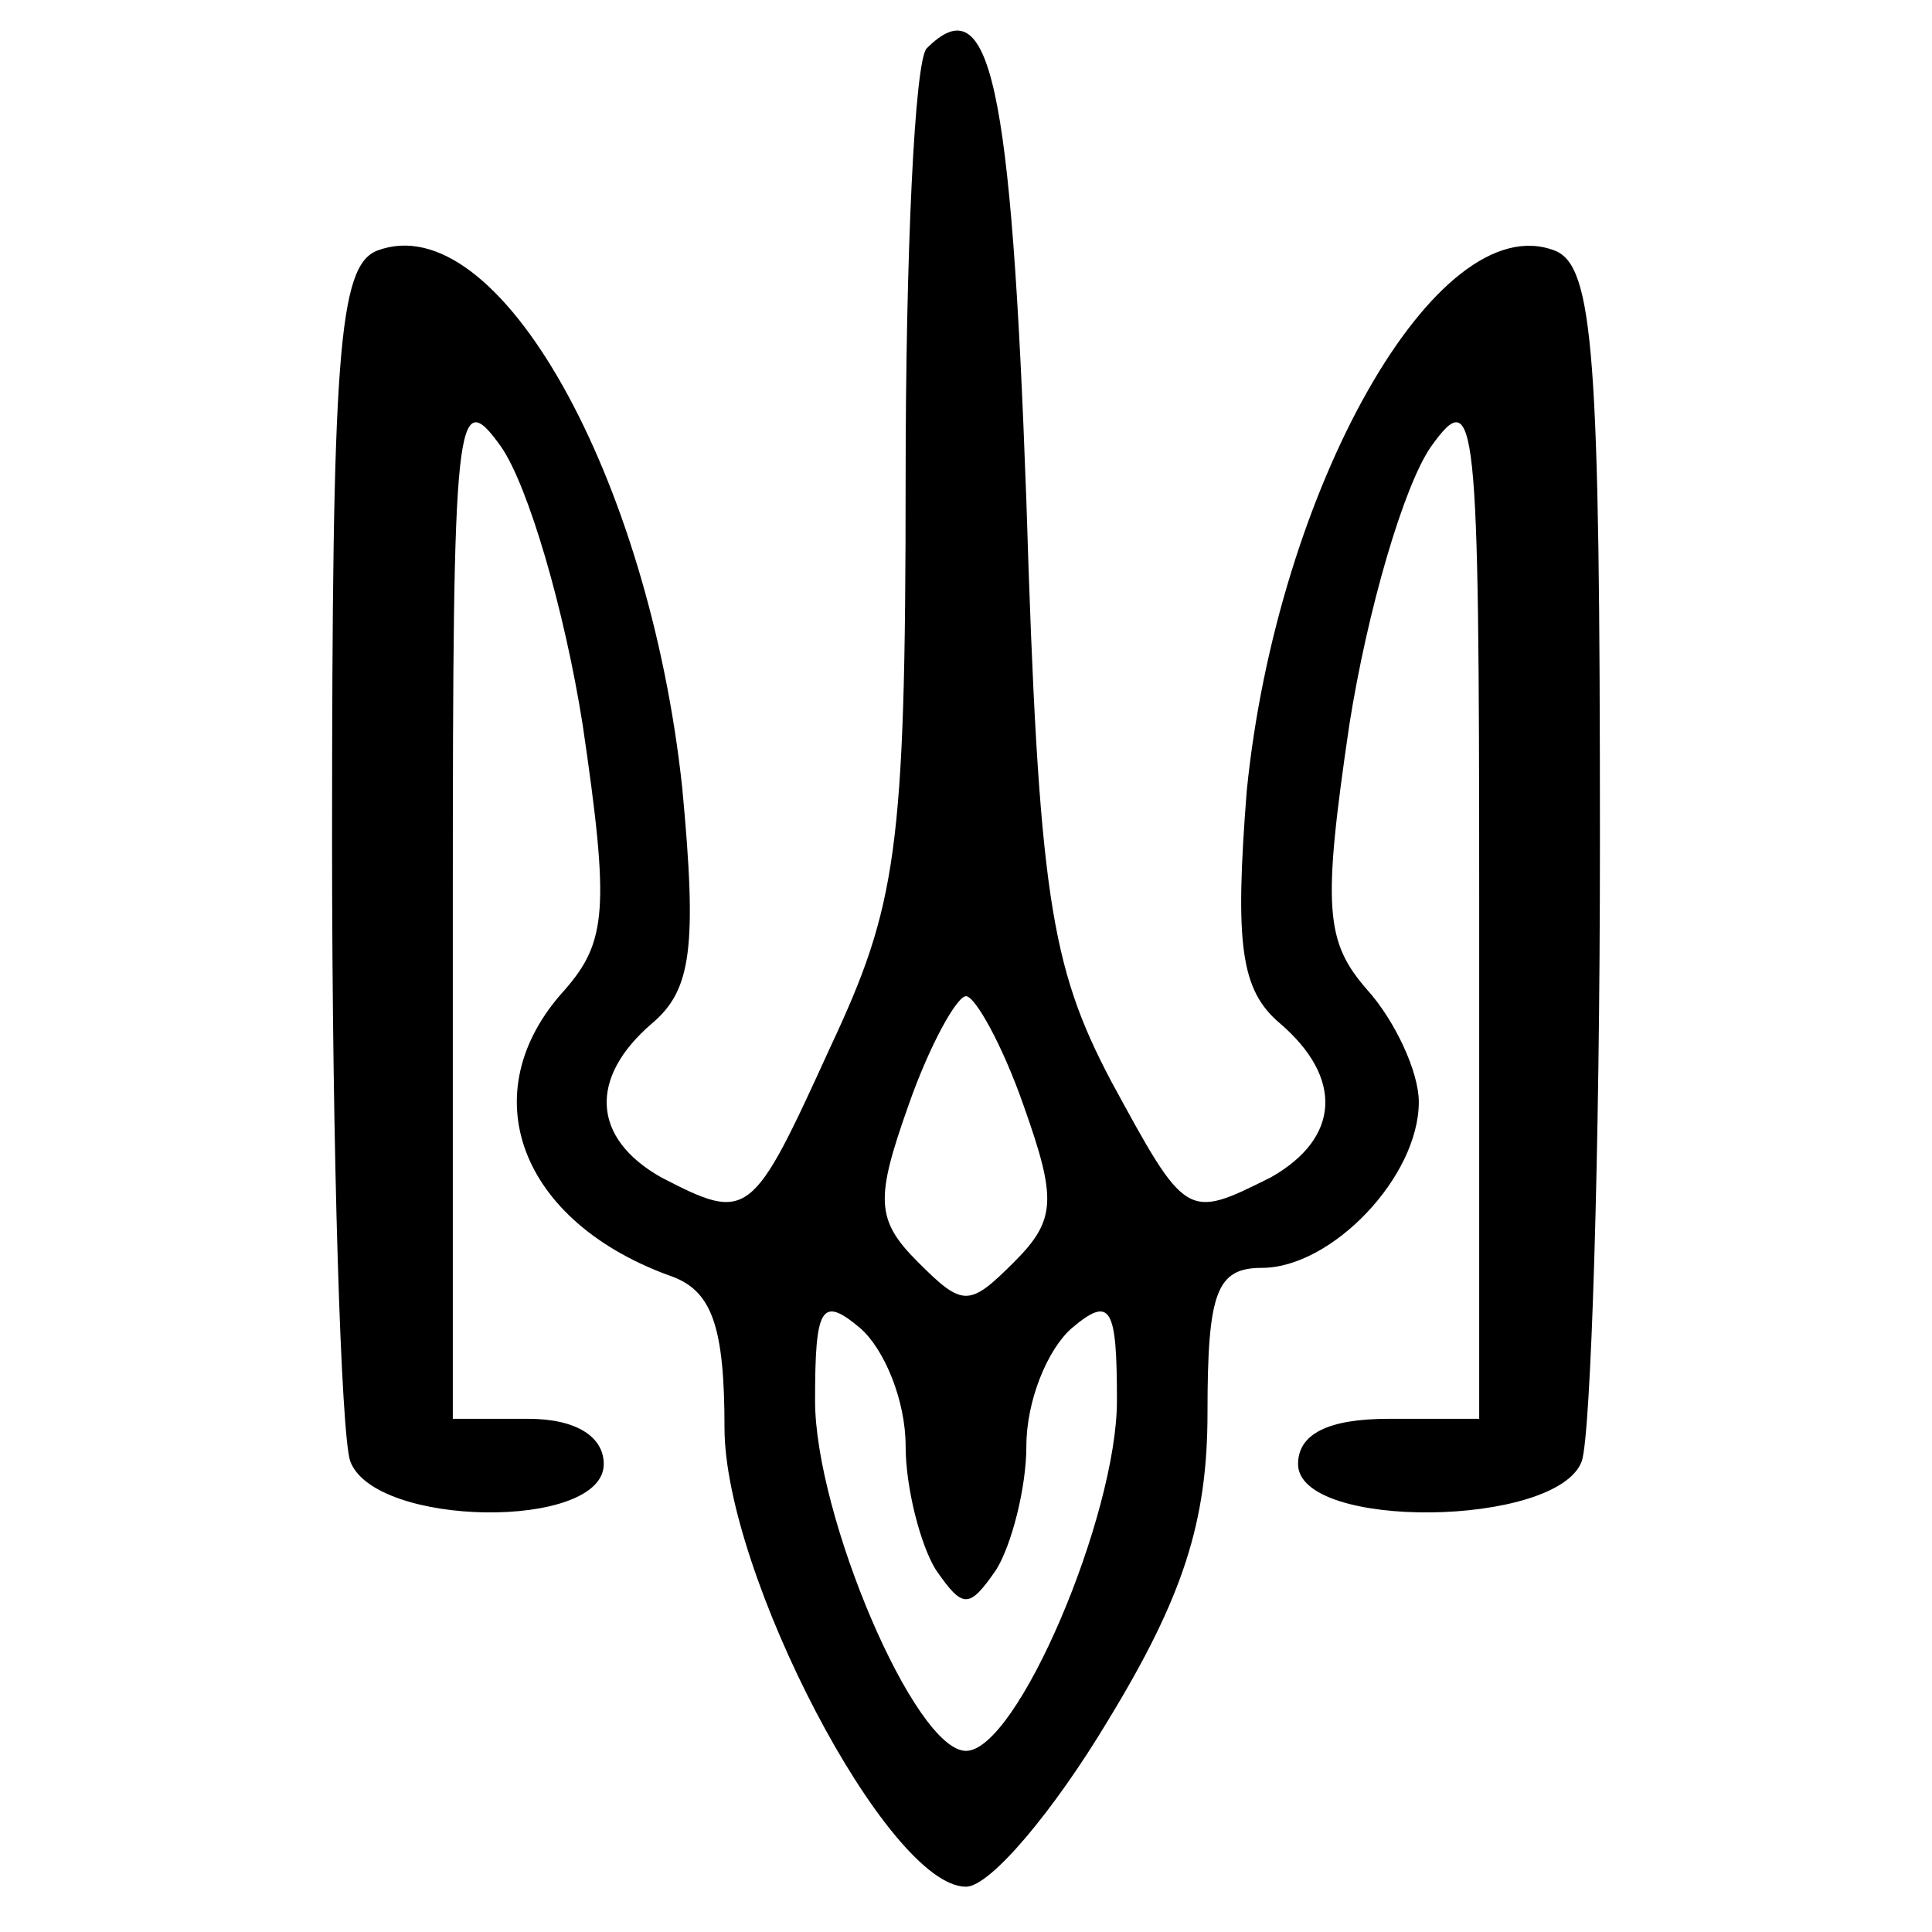 <?xml version="1.0" standalone="no"?>
<!DOCTYPE svg PUBLIC "-//W3C//DTD SVG 20010904//EN"
 "http://www.w3.org/TR/2001/REC-SVG-20010904/DTD/svg10.dtd">
<svg version="1.0" xmlns="http://www.w3.org/2000/svg"
 width="64pt" height="64pt" viewBox="0 0 64 64"
 preserveAspectRatio="xMidYMid meet">

<g transform="translate(0,64) scale(0.1,-0.1)"
fill="#000000" stroke="none">
<path d="M307 624 c-4 -4 -7 -68 -7 -143 0 -123 -3 -141 -25 -188 -26 -57 -27
-58 -56 -43 -23 13 -24 33 -3 51 13 11 15 25 10 78 -11 103 -61 193 -101 178
-13 -5 -15 -35 -15 -196 0 -104 3 -196 6 -205 8 -22 84 -23 84 -1 0 9 -9 15
-25 15 l-25 0 0 172 c0 161 1 171 16 150 9 -13 21 -54 27 -92 9 -61 8 -72 -6
-88 -31 -34 -15 -77 36 -95 13 -5 17 -17 17 -50 0 -48 54 -152 80 -152 8 0 29
25 47 55 25 41 33 66 33 102 0 40 3 48 18 48 23 0 52 30 52 55 0 10 -8 27 -17
37 -14 16 -15 27 -6 88 6 38 18 79 27 92 15 21 16 11 16 -150 l0 -172 -30 0
c-20 0 -30 -5 -30 -15 0 -22 86 -21 94 1 3 9 6 101 6 205 0 161 -2 191 -15
196 -39 15 -92 -79 -102 -179 -4 -51 -2 -66 11 -77 21 -18 20 -38 -3 -51 -28
-14 -28 -14 -53 32 -20 38 -24 62 -28 192 -5 139 -12 171 -33 150z m32 -350
c11 -31 11 -38 -3 -52 -15 -15 -17 -15 -32 0 -14 14 -14 21 -3 52 7 20 16 36
19 36 3 0 12 -16 19 -36z m-39 -113 c0 -14 5 -33 10 -41 9 -13 11 -13 20 0 5
8 10 27 10 41 0 15 7 32 15 39 13 11 15 7 15 -24 0 -38 -33 -116 -50 -116 -17
0 -50 78 -50 116 0 31 2 35 15 24 8 -7 15 -24 15 -39z"/>
</g>
</svg>
